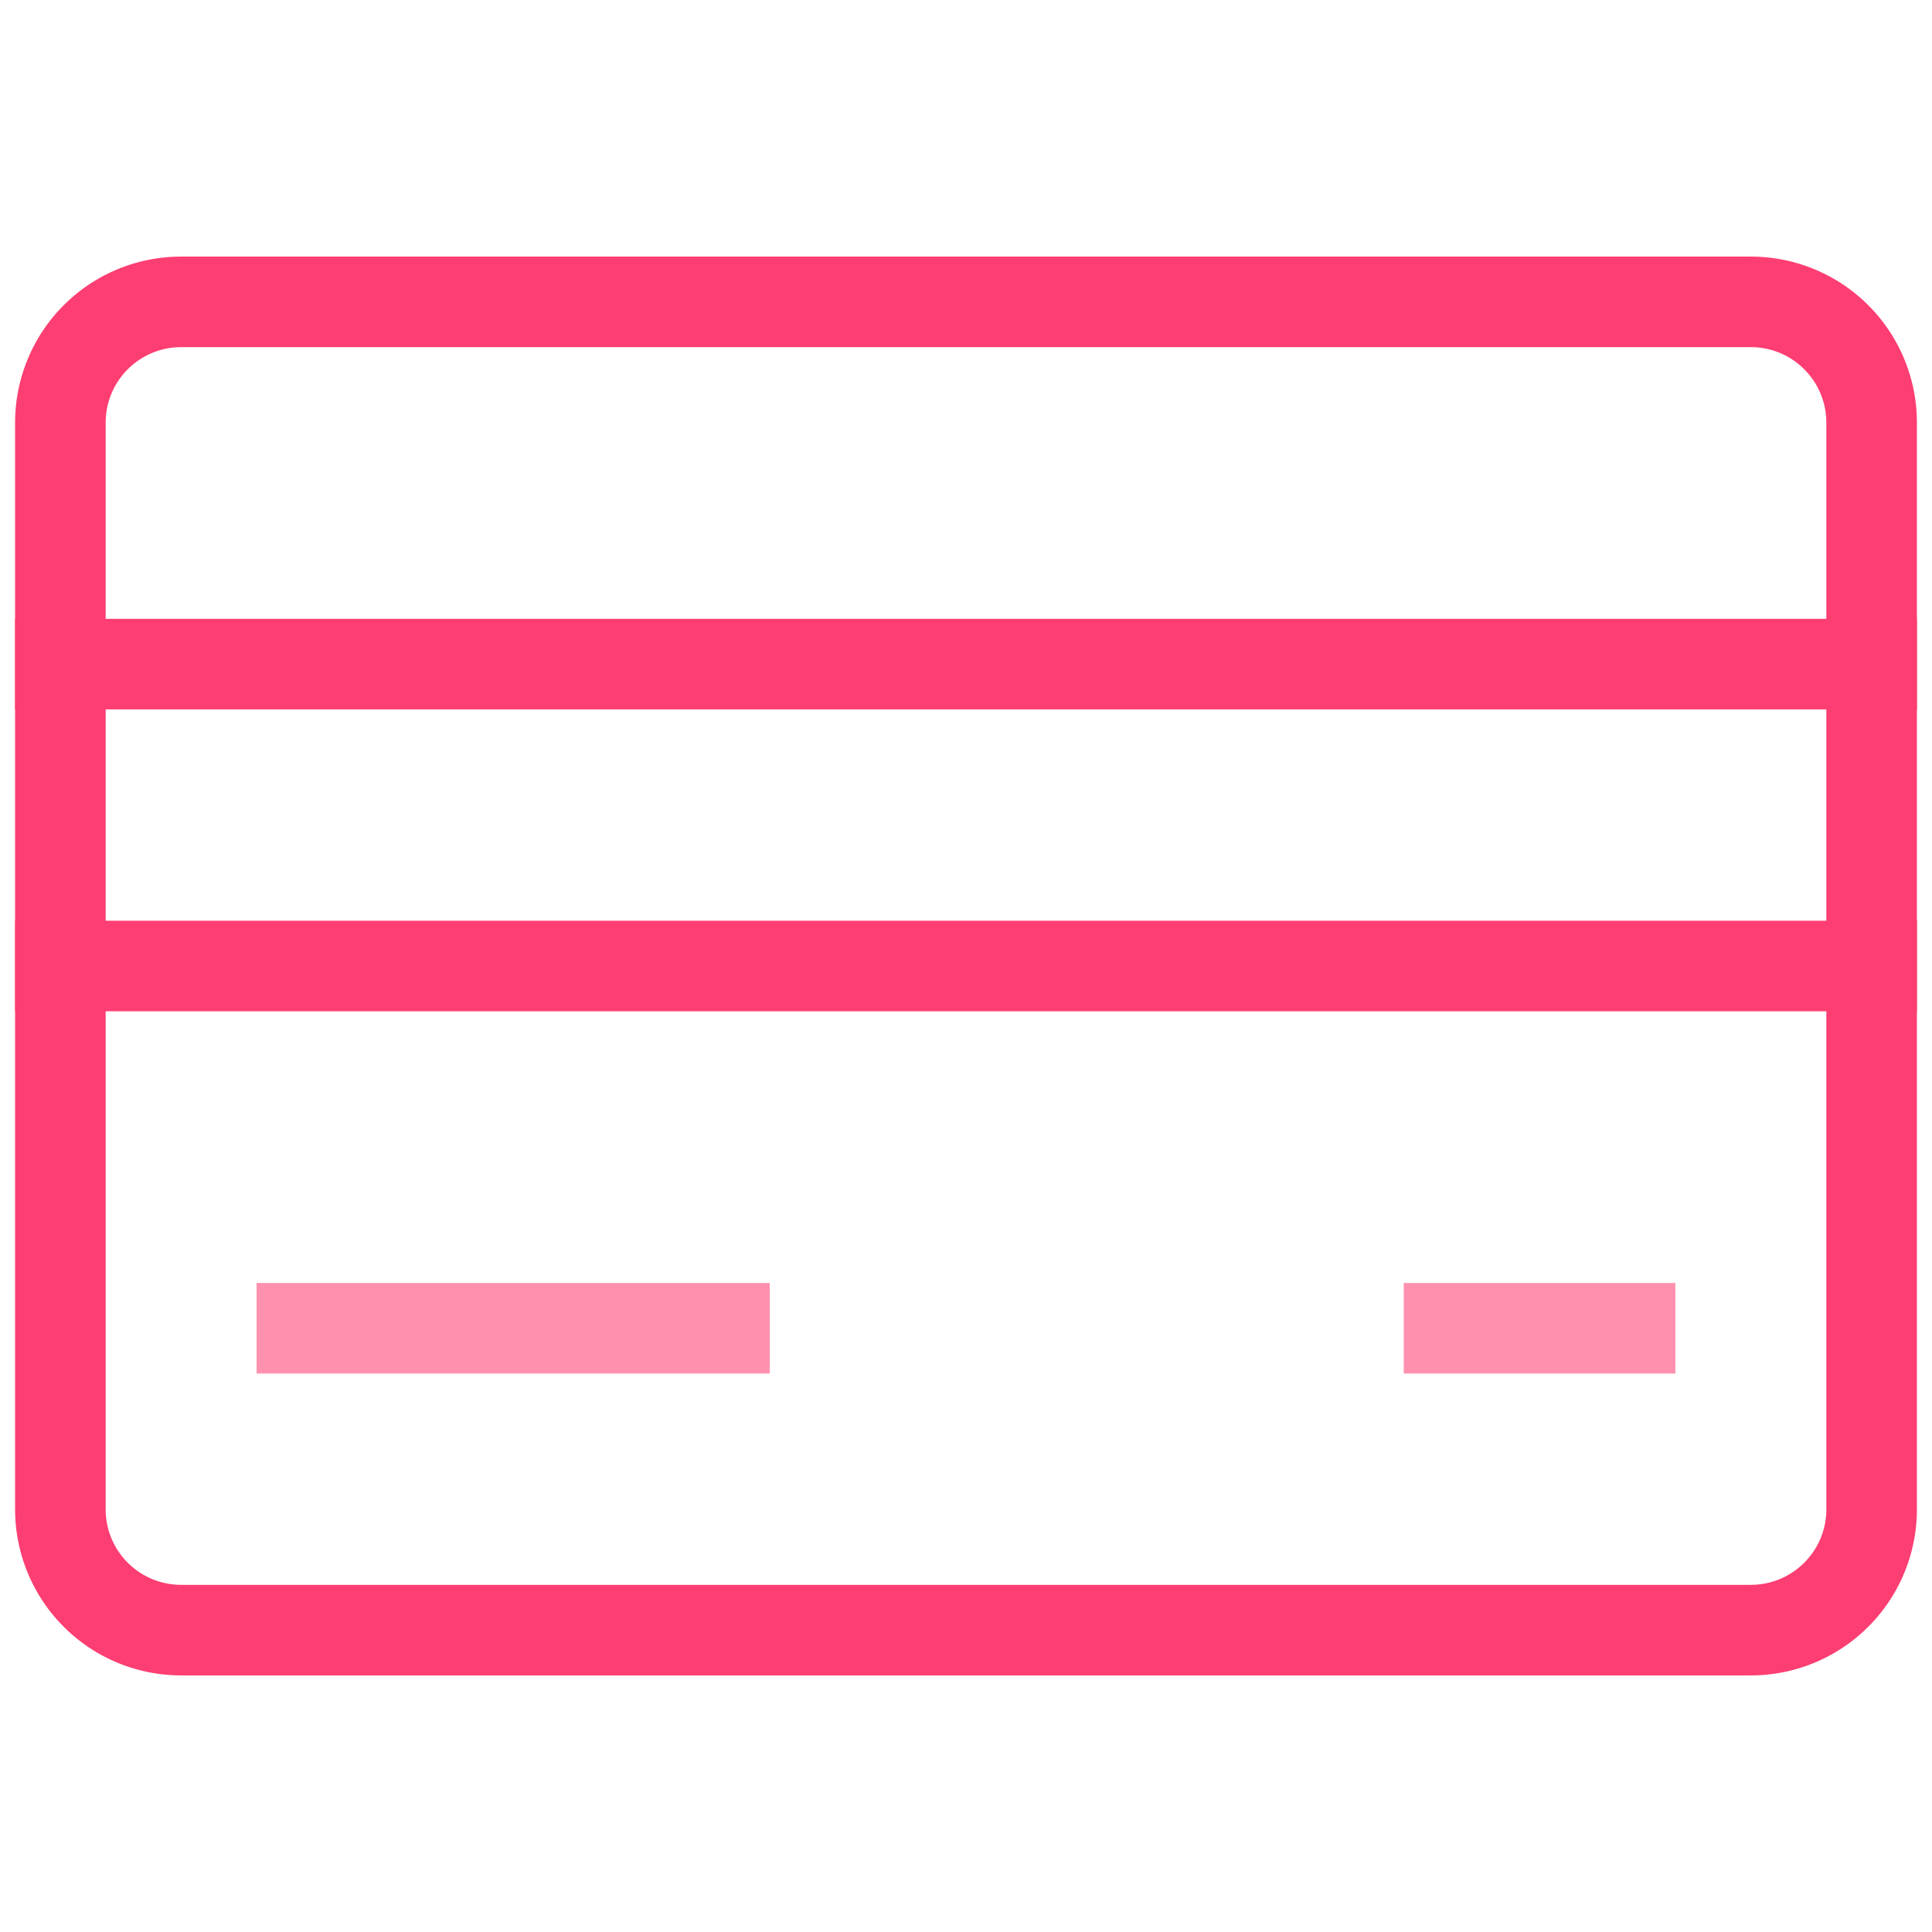 <svg width="64" height="64" fill="none" xmlns="http://www.w3.org/2000/svg"><path d="M2 22h60M2 32h60" stroke="#FD3E72" stroke-width="3" stroke-miterlimit="10" stroke-linecap="square"/><path d="M10 44h14m24 0h6" stroke="#FF91AF" stroke-width="3" stroke-miterlimit="10" stroke-linecap="square"/><path d="M2 50V14a4 4 0 014-4h52a4 4 0 014 4v36a4 4 0 01-4 4H6a4 4 0 01-4-4z" stroke="#FD3E72" stroke-width="3" stroke-miterlimit="10" stroke-linecap="square"/></svg>